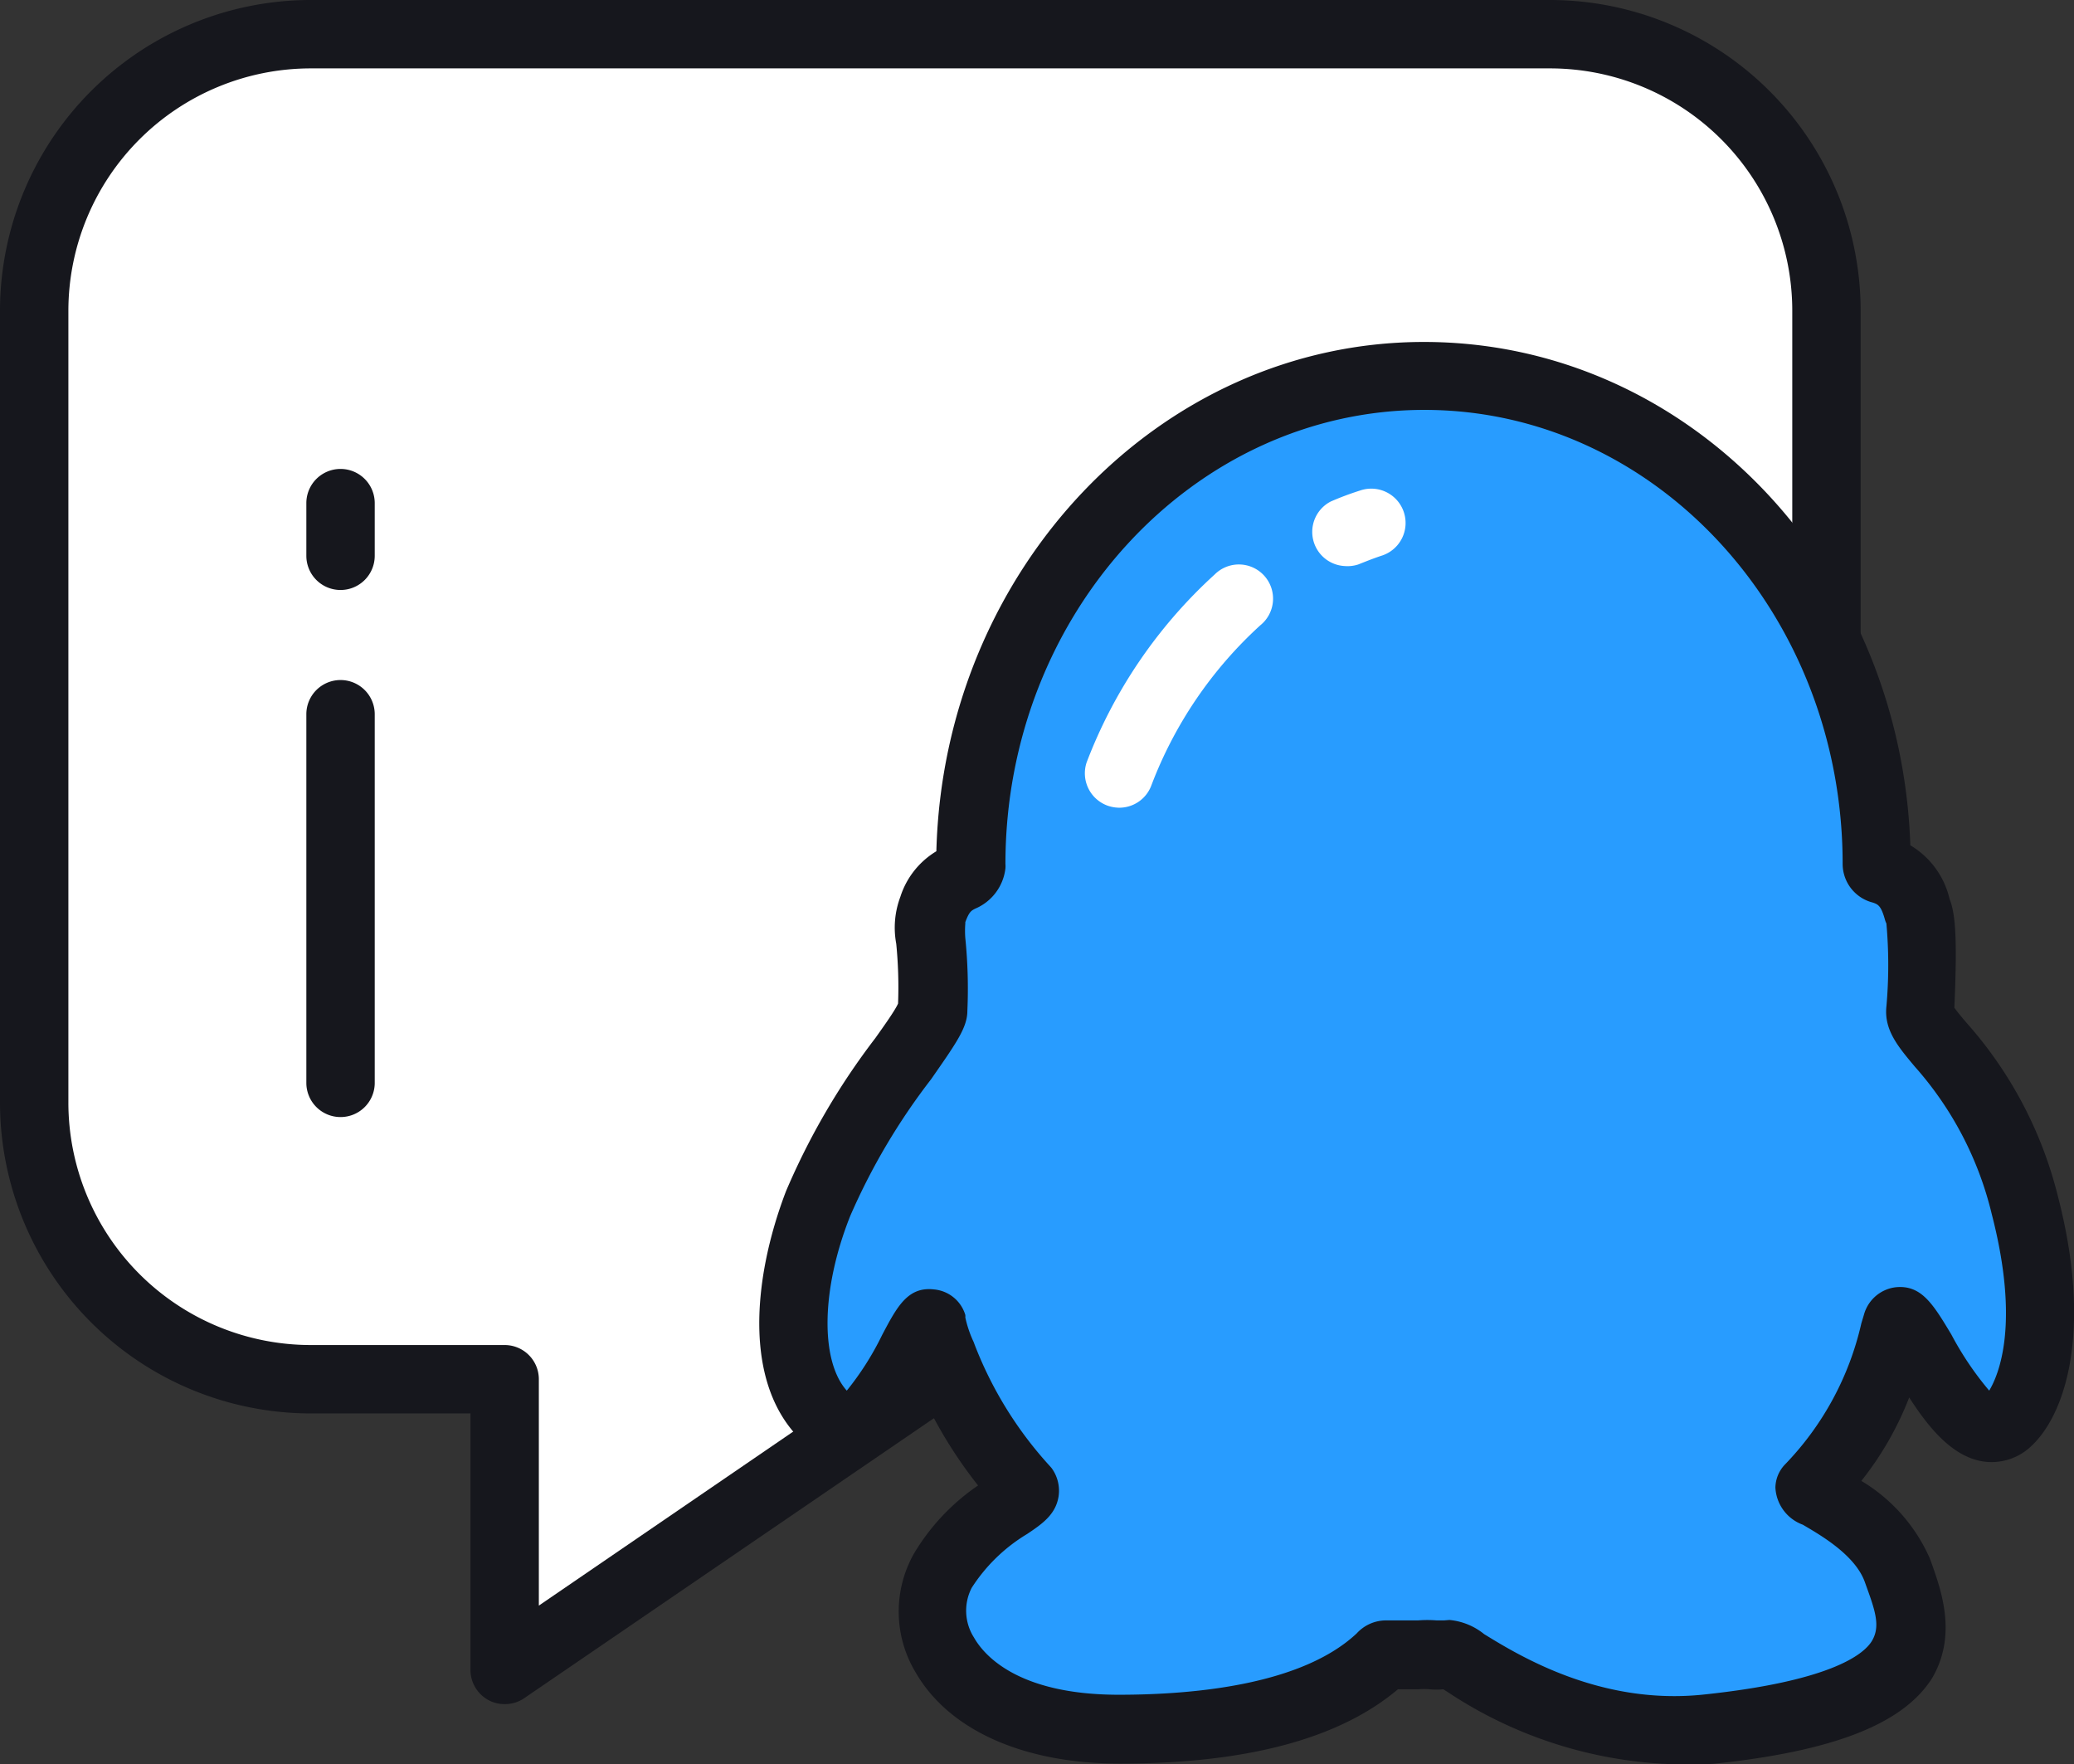 <svg xmlns="http://www.w3.org/2000/svg" viewBox="0 0 90.99 77.39"><rect x="0" y="0" width="90.99" height="77.39" fill="#333333" stroke="none"/><defs><style>.cls-1{fill:#fff;}.cls-2{fill:#16171d;}.cls-3{fill:#289cff;}</style></defs><title>资源 3</title><g id="图层_2" data-name="图层 2"><g id="图层_1-2" data-name="图层 1"><path class="cls-1" d="M40.82,60.48H68A12.12,12.12,0,0,0,80.13,48.35V13.62A12.12,12.12,0,0,0,68,1.5H13.62A12.12,12.12,0,0,0,1.5,13.62V48.35A12.13,12.13,0,0,0,13.62,60.48h8.52V73.25Z"/><path class="cls-2" d="M22.14,74.75a1.45,1.45,0,0,1-.7-.17,1.51,1.51,0,0,1-.8-1.33V62h-7A13.64,13.64,0,0,1,0,48.35V13.62A13.64,13.64,0,0,1,13.62,0H68A13.64,13.64,0,0,1,81.63,13.62V48.35A13.64,13.64,0,0,1,68,62H41.28L23,74.49A1.47,1.47,0,0,1,22.14,74.75ZM13.62,3A10.64,10.64,0,0,0,3,13.62V48.35A10.64,10.64,0,0,0,13.62,59h8.52a1.5,1.5,0,0,1,1.5,1.5v9.93L40,59.24a1.52,1.52,0,0,1,.85-.26H68A10.64,10.64,0,0,0,78.63,48.35V13.62A10.63,10.63,0,0,0,68,3Z"/><path class="cls-3" d="M40.93,41.3c-.34.79.11,1.35,0,4.38,0,.78-3.59,4.6-5,8.52s-1.57,7.85.56,9.54,4.15-5.28,4.49-4.27a6.49,6.49,0,0,0,.45,1.35A18.16,18.16,0,0,0,45,66.65c.34.45-2.13,1.12-3.59,3.59s.45,7,7.74,7c9.42,0,11.44-3.26,11.67-3.26h1.45a5.07,5.07,0,0,0,1.35,0c.45,0,5,3.93,11.33,3.26,10.77-1.12,9.08-4.71,8.3-7s-4-3.47-3.81-3.59c2.58-2.8,3-4.6,3.81-7.18.34-1.12,2.8,6,4.82,4.27.79-.68,2.36-3.48.79-9.54s-4.71-7.4-4.6-8.52a15.23,15.23,0,0,0-.11-4.38c-.56-2-1.8-1.57-1.8-2,0-11.89-8.86-21.42-19.85-21.42S42.61,27.51,42.61,39.28c-.11.9-1,.23-1.68,2Z"/><path class="cls-2" d="M73.47,77.39a19,19,0,0,1-9.93-3.15l-.22-.14a3.07,3.07,0,0,1-.61,0,3,3,0,0,0-.47,0h-.91c-2.58,2.18-6.66,3.26-12.21,3.26-4.23,0-7.49-1.47-8.95-4a5.17,5.17,0,0,1-.08-5.2,9.49,9.49,0,0,1,2.82-3,19.8,19.8,0,0,1-2.35-3.77A5.14,5.14,0,0,1,37.67,64a2.57,2.57,0,0,1-2.11-.47c-3.06-2.41-2.56-7.4-1.08-11.27a30.93,30.93,0,0,1,3.92-6.72c.39-.55.87-1.22,1-1.52a19.47,19.47,0,0,0-.08-2.62,3.84,3.84,0,0,1,.18-2.06,3.61,3.61,0,0,1,1.58-2C41.4,25,50.87,15,62.47,15s20.92,9.83,21.34,22.08a3.71,3.71,0,0,1,1.72,2.35c.25.62.35,1.67.21,4.77.11.16.34.44.54.67a17.93,17.93,0,0,1,4,7.59c1.56,6,.3,9.72-1.26,11.06a2.51,2.51,0,0,1-2.06.58c-1.33-.23-2.35-1.48-3.2-2.8a14,14,0,0,1-2.1,3.66,7.45,7.45,0,0,1,3,3.39l.1.27c.41,1.17,1.11,3.12,0,5-1.27,2-4.31,3.2-9.6,3.75A14.53,14.53,0,0,1,73.47,77.39Zm-9.88-6.33a2.82,2.82,0,0,1,1.52.62c1.53.94,5.11,3.14,9.65,2.65,5.48-.58,7-1.73,7.37-2.36s.14-1.31-.24-2.36l-.09-.25c-.45-1.19-2-2.06-2.71-2.48a1.83,1.83,0,0,1-1.2-1.63,1.5,1.5,0,0,1,.41-1h0a13.06,13.06,0,0,0,3.36-6.2l.12-.4a1.65,1.65,0,0,1,1.35-1.18c1.16-.14,1.68.74,2.48,2.07A13.79,13.79,0,0,0,87.27,61c.42-.7,1.36-2.92.11-7.75A15,15,0,0,0,84,46.78c-.72-.86-1.35-1.6-1.24-2.63a20.62,20.62,0,0,0,0-3.64,1.07,1.07,0,0,1-.07-.19c-.17-.6-.3-.65-.53-.73a1.75,1.75,0,0,1-1.32-1.69c0-11-8.23-19.92-18.35-19.92S44.11,26.92,44.11,37.9a1.15,1.15,0,0,1,0,.19,2.19,2.19,0,0,1-1.33,1.77c-.17.09-.26.13-.43.59l0,.06h0a4.11,4.11,0,0,0,0,.64,22,22,0,0,1,.09,3.19c0,.74-.5,1.43-1.59,3a28.2,28.2,0,0,0-3.55,6C36,56.61,36,59.72,37.15,61a12.69,12.69,0,0,0,1.55-2.44c.65-1.23,1.12-2.13,2.27-2a1.58,1.58,0,0,1,1.38,1.12.49.49,0,0,1,0,.11,5.09,5.09,0,0,0,.33,1,1.22,1.22,0,0,1,.07.17,16.88,16.88,0,0,0,3.3,5.34l.08.09a1.68,1.68,0,0,1,.31,1.26c-.13.8-.74,1.21-1.38,1.64a7.44,7.44,0,0,0-2.43,2.36,2.19,2.19,0,0,0,.1,2.18c.43.76,1.91,2.51,6.35,2.51,3.45,0,8.07-.47,10.44-2.69a1.74,1.74,0,0,1,1.23-.57h1.45a5.24,5.24,0,0,1,.84,0l.3,0ZM37.37,61.18h0Zm47.29-2.66h0Zm1.07-14.21v0Zm-46.3-.1v0Zm43.34-3.62h0Zm-41.84-.67h0Z"/><path class="cls-1" d="M59,24.83A1.5,1.5,0,0,1,58.38,22a13,13,0,0,1,1.28-.48,1.5,1.5,0,1,1,1,2.84c-.37.12-.72.26-1.07.4A1.51,1.51,0,0,1,59,24.83Z"/><path class="cls-1" d="M49.1,35.43a1.61,1.61,0,0,1-.48-.08,1.51,1.51,0,0,1-.95-1.9,21.46,21.46,0,0,1,5.62-8.25,1.5,1.5,0,1,1,2,2.23,18.26,18.26,0,0,0-4.77,7A1.5,1.5,0,0,1,49.1,35.43Z"/><path class="cls-2" d="M14.94,49a1.5,1.5,0,0,1-1.5-1.5V31.33a1.5,1.5,0,0,1,3,0V47.54A1.5,1.5,0,0,1,14.94,49Z"/><path class="cls-2" d="M14.94,25.88a1.5,1.5,0,0,1-1.5-1.5V22.07a1.5,1.5,0,0,1,3,0v2.31A1.5,1.5,0,0,1,14.94,25.88Z"/></g></g></svg>